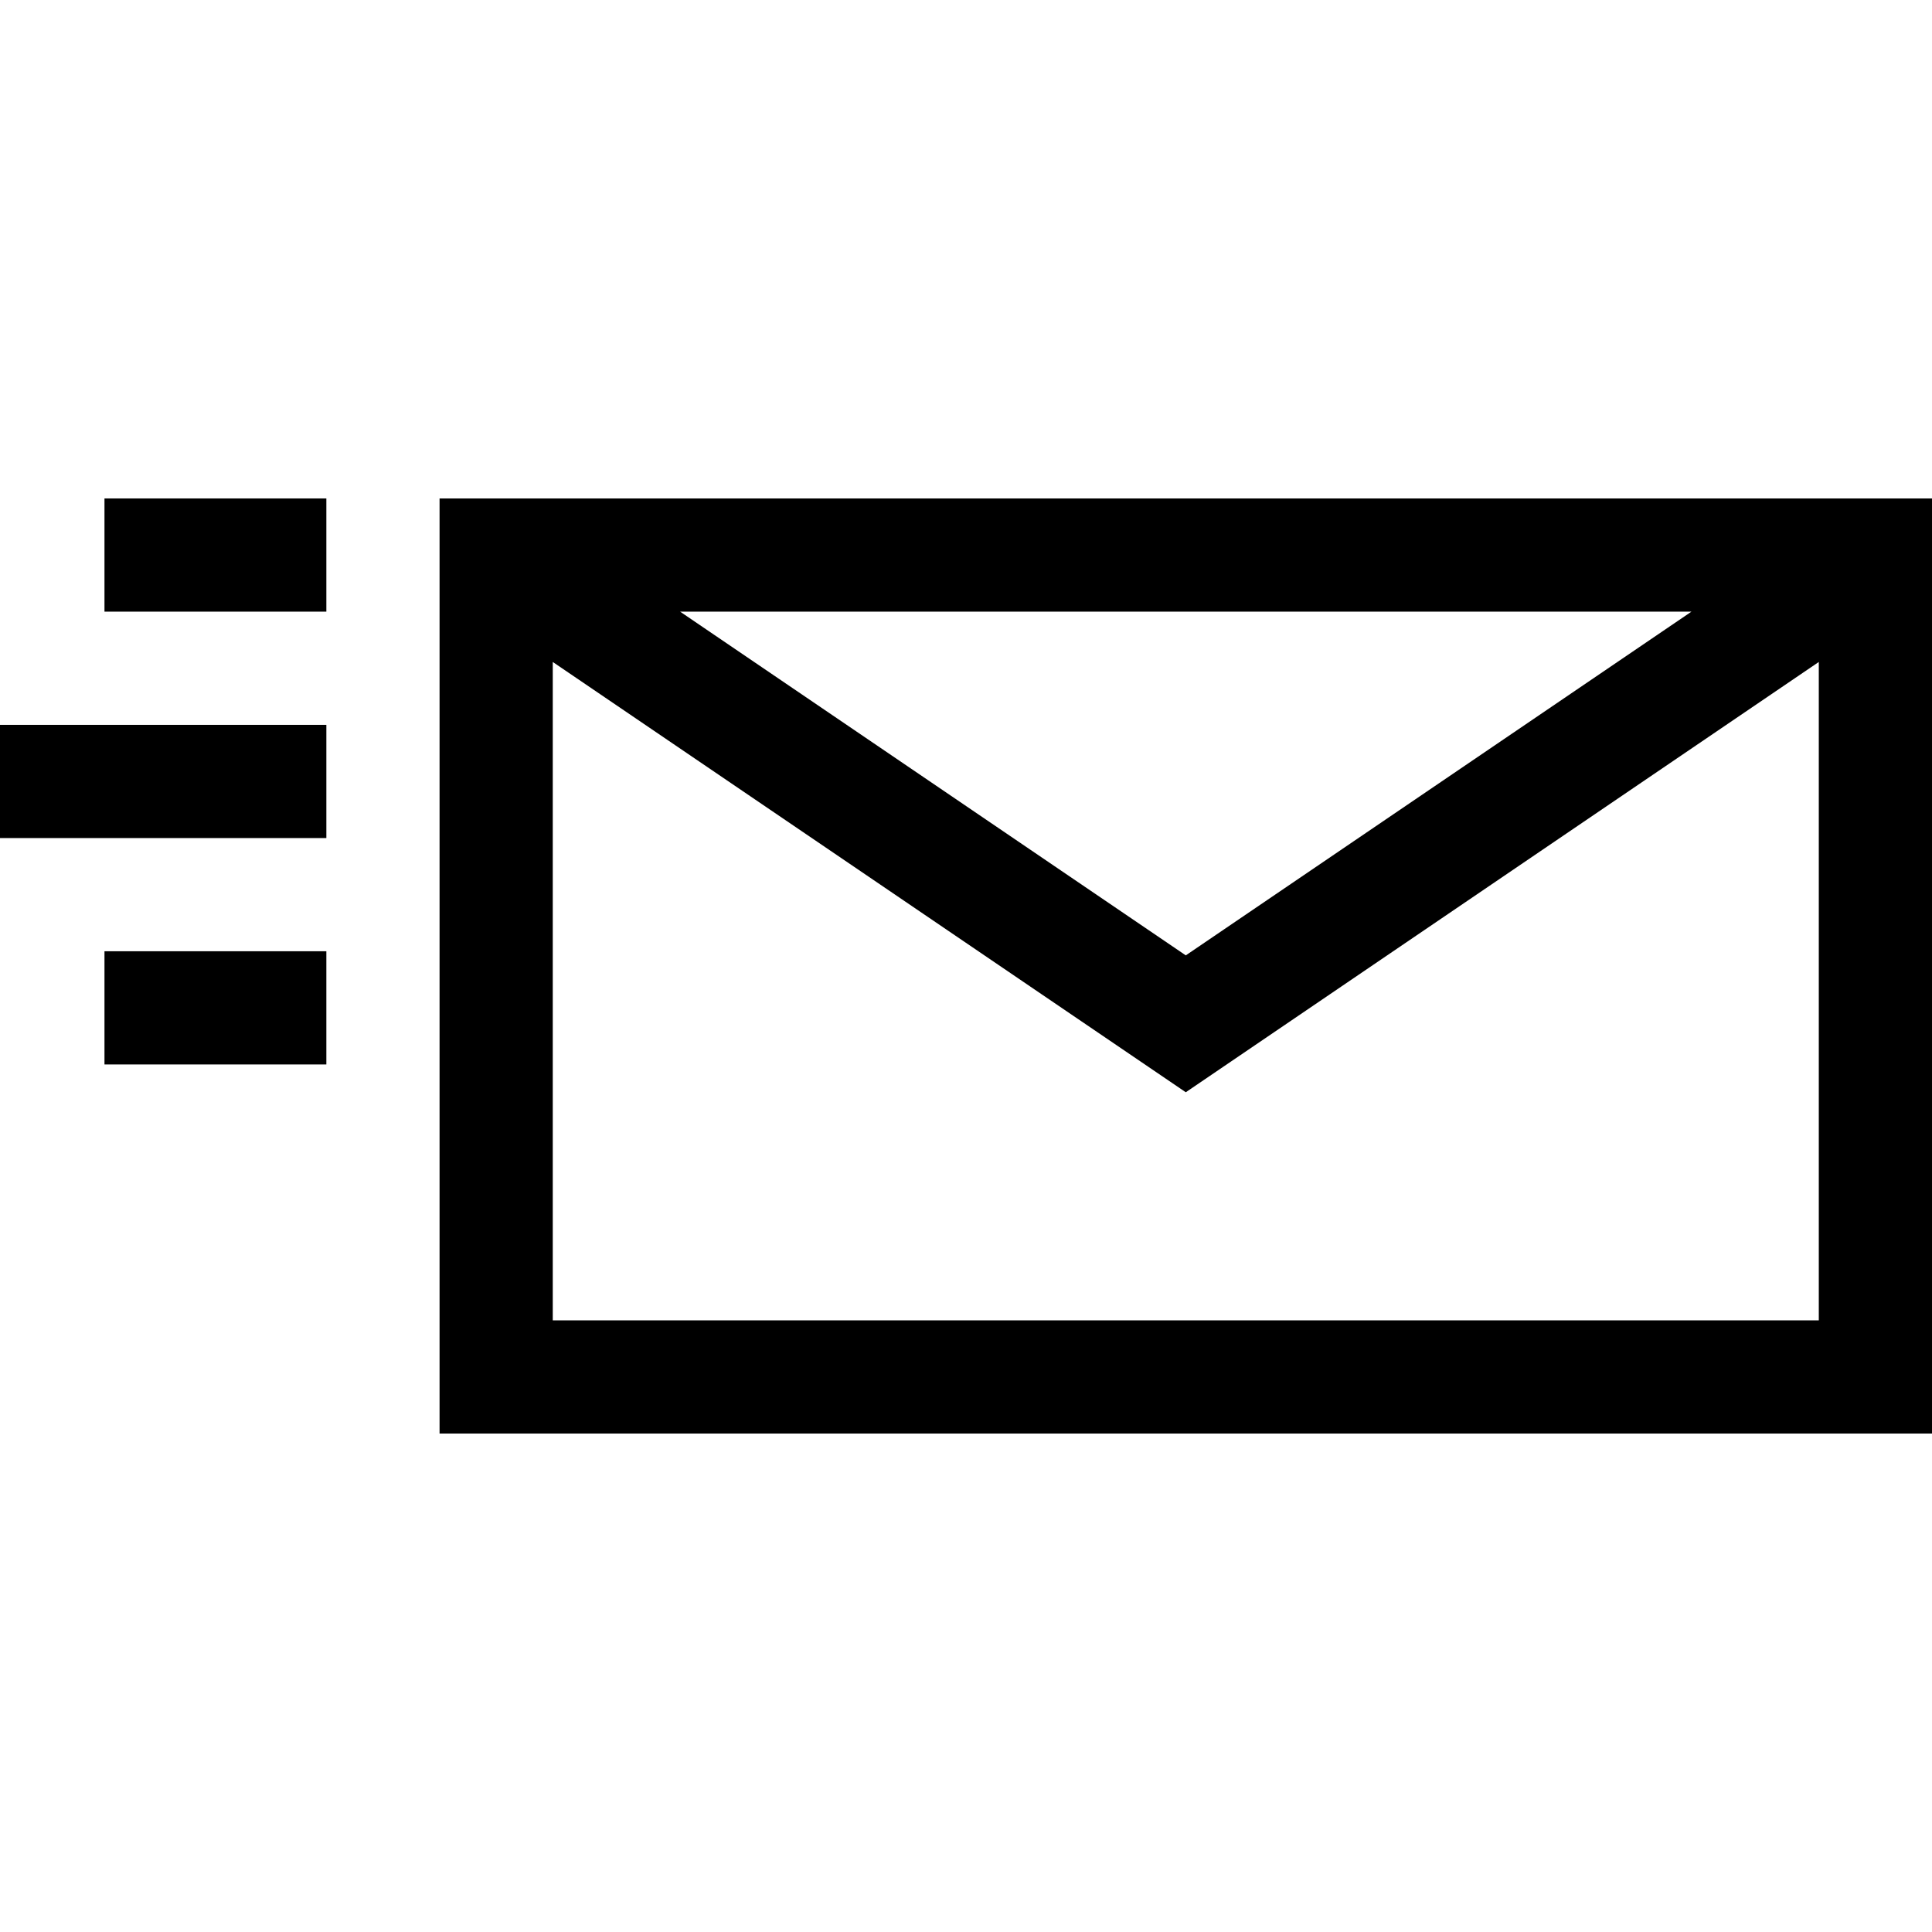 <?xml version="1.0" encoding="windows-1252"?>
<!-- Generator: Adobe Illustrator 19.0.0, SVG Export Plug-In . SVG Version: 6.00 Build 0)  -->
<svg version="1.1" id="Capa_1" xmlns="http://www.w3.org/2000/svg" xmlns:xlink="http://www.w3.org/1999/xlink" x="0px" y="0px" viewBox="0 0 512 512" style="enable-background:new 0 0 512 512;" xml:space="preserve">
<g>
	<g>
		<rect x="27.688" y="132.092" width="58.801" height="30"/>
	</g>
</g>
<g>
	<g>
		<rect x="27.688" y="252.092" width="58.801" height="30"/>
	</g>
</g>
<g>
	<g>
		<rect y="192.092" width="86.49" height="30"/>
	</g>
</g>
<g>
	<g>
		<path d="M116.489,132.095v247.813H512V132.095H116.489z M448.25,162.095l-134.005,91.088L180.24,162.095H448.25z M482,349.909    H146.489v-174.48l167.755,114.029L482,175.429V349.909z"/>
	</g>
</g>
<g>
</g>
<g>
</g>
<g>
</g>
<g>
</g>
<g>
</g>
<g>
</g>
<g>
</g>
<g>
</g>
<g>
</g>
<g>
</g>
<g>
</g>
<g>
</g>
<g>
</g>
<g>
</g>
<g>
</g>
</svg>